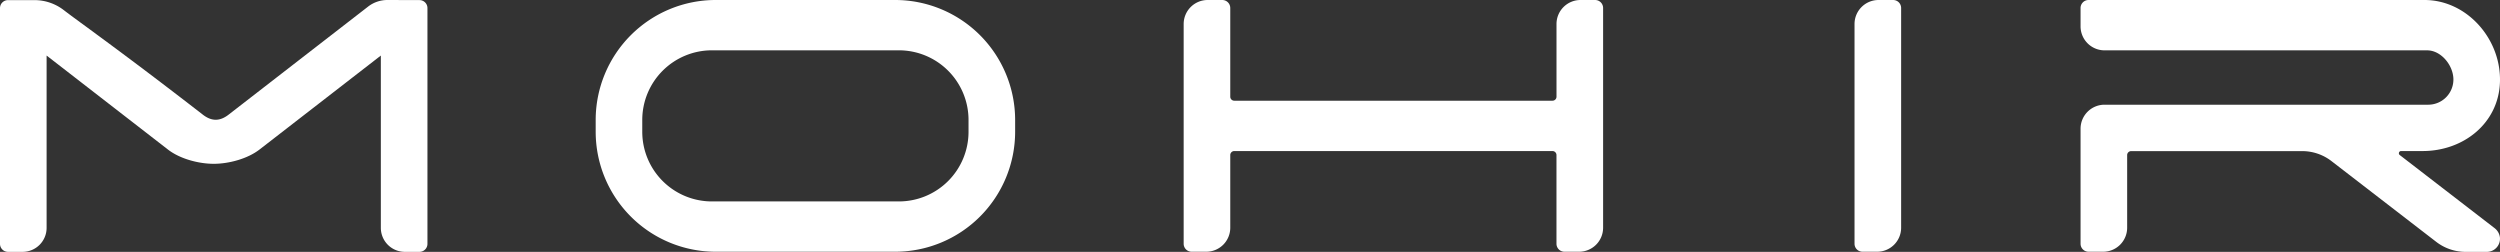 <svg id="Layer_1" data-name="Layer 1" xmlns="http://www.w3.org/2000/svg" viewBox="0 0 2009.88 202.5"><rect x="0" y="0" width="2009.88" height="202.5" fill="#333333" stroke="none"/><defs><style>.cls-1{isolation:isolate;}.cls-2{fill:#fff;}</style></defs><g class="cls-1"><path class="cls-2" d="M387.89,94.61l25.59.08a6.42,6.42,0,0,1,6.4,6.43V290.66a6.43,6.43,0,0,1-6.43,6.43H401.71a19.3,19.3,0,0,1-19.3-19.3V139.27l-97.53,75.54c-9.62,7.45-24.66,11.49-36.82,11.49s-27.22-4-36.84-11.49L113.7,139.27V277.79a19.3,19.3,0,0,1-19.3,19.3H82.66a6.43,6.43,0,0,1-6.43-6.43V101.14a6.43,6.43,0,0,1,6.43-6.44h21.23a38.54,38.54,0,0,1,23.56,8c13.25,10.21,46.07,33.13,111.86,84.09,7,5.45,13.65,5.46,20.69,0,29.86-23.14,83.63-64.78,112.18-86.89A25.4,25.4,0,0,1,387.89,94.61Z" transform="translate(-76.23 -94.61)"/><path class="cls-2" d="M651.64,94.61h144.2a96.5,96.5,0,0,1,96.51,96.51v9.37A96.5,96.5,0,0,1,795.84,297H651.64a96.51,96.51,0,0,1-96.51-96.51v-9.37A96.5,96.5,0,0,1,651.64,94.61ZM854.88,200.55v-9.49a56,56,0,0,0-56-56H648.58a56,56,0,0,0-56,56v9.49a56,56,0,0,0,56,56H798.91A56,56,0,0,0,854.88,200.55Z" transform="translate(-76.23 -94.61)"/><path class="cls-2" d="M1346.89,94.61h11.73a6.43,6.43,0,0,1,6.43,6.44V277.7a19.3,19.3,0,0,1-19.3,19.3H1334a6.43,6.43,0,0,1-6.44-6.43V219.26a3.21,3.21,0,0,0-3.22-3.21H1068.52a3.22,3.22,0,0,0-3.22,3.21V277.7A19.3,19.3,0,0,1,1046,297h-11.73a6.42,6.42,0,0,1-6.43-6.43V113.91a19.3,19.3,0,0,1,19.3-19.3h11.73a6.43,6.43,0,0,1,6.43,6.44v71.3a3.22,3.22,0,0,0,3.22,3.22h255.84a3.21,3.21,0,0,0,3.22-3.22V113.91A19.3,19.3,0,0,1,1346.89,94.61Z" transform="translate(-76.23 -94.61)"/><path class="cls-2" d="M1586.48,94.61h11.74a6.43,6.43,0,0,1,6.43,6.44V277.7a19.3,19.3,0,0,1-19.3,19.3h-11.74a6.43,6.43,0,0,1-6.43-6.43V113.91A19.3,19.3,0,0,1,1586.48,94.61Z" transform="translate(-76.23 -94.61)"/><path class="cls-2" d="M2086,285.1a10.55,10.55,0,0,1-10.45,12h-17.07a38.66,38.66,0,0,1-23.57-8l-84.32-65a38.54,38.54,0,0,0-23.56-8H1789.58a3.22,3.22,0,0,0-3.22,3.21V277.7a19.3,19.3,0,0,1-19.3,19.3h-11.73a6.43,6.43,0,0,1-6.43-6.43V198.08a19.29,19.29,0,0,1,19.3-19.29h260.21a20.25,20.25,0,0,0,20.23-20.87c-.34-11.07-10-22.83-21.08-22.83H1768.2a19.29,19.29,0,0,1-19.3-19.3V101.05a6.43,6.43,0,0,1,6.43-6.44H2025.4c34.26,0,61.9,31.61,60.67,66.15-1.17,32.9-29.22,55.28-62.14,55.28h-17.34a1.79,1.79,0,0,0-1.09,3.2l76.13,58.68A11.15,11.15,0,0,1,2086,285.1Z" transform="translate(-76.23 -94.61)"/></g></svg>